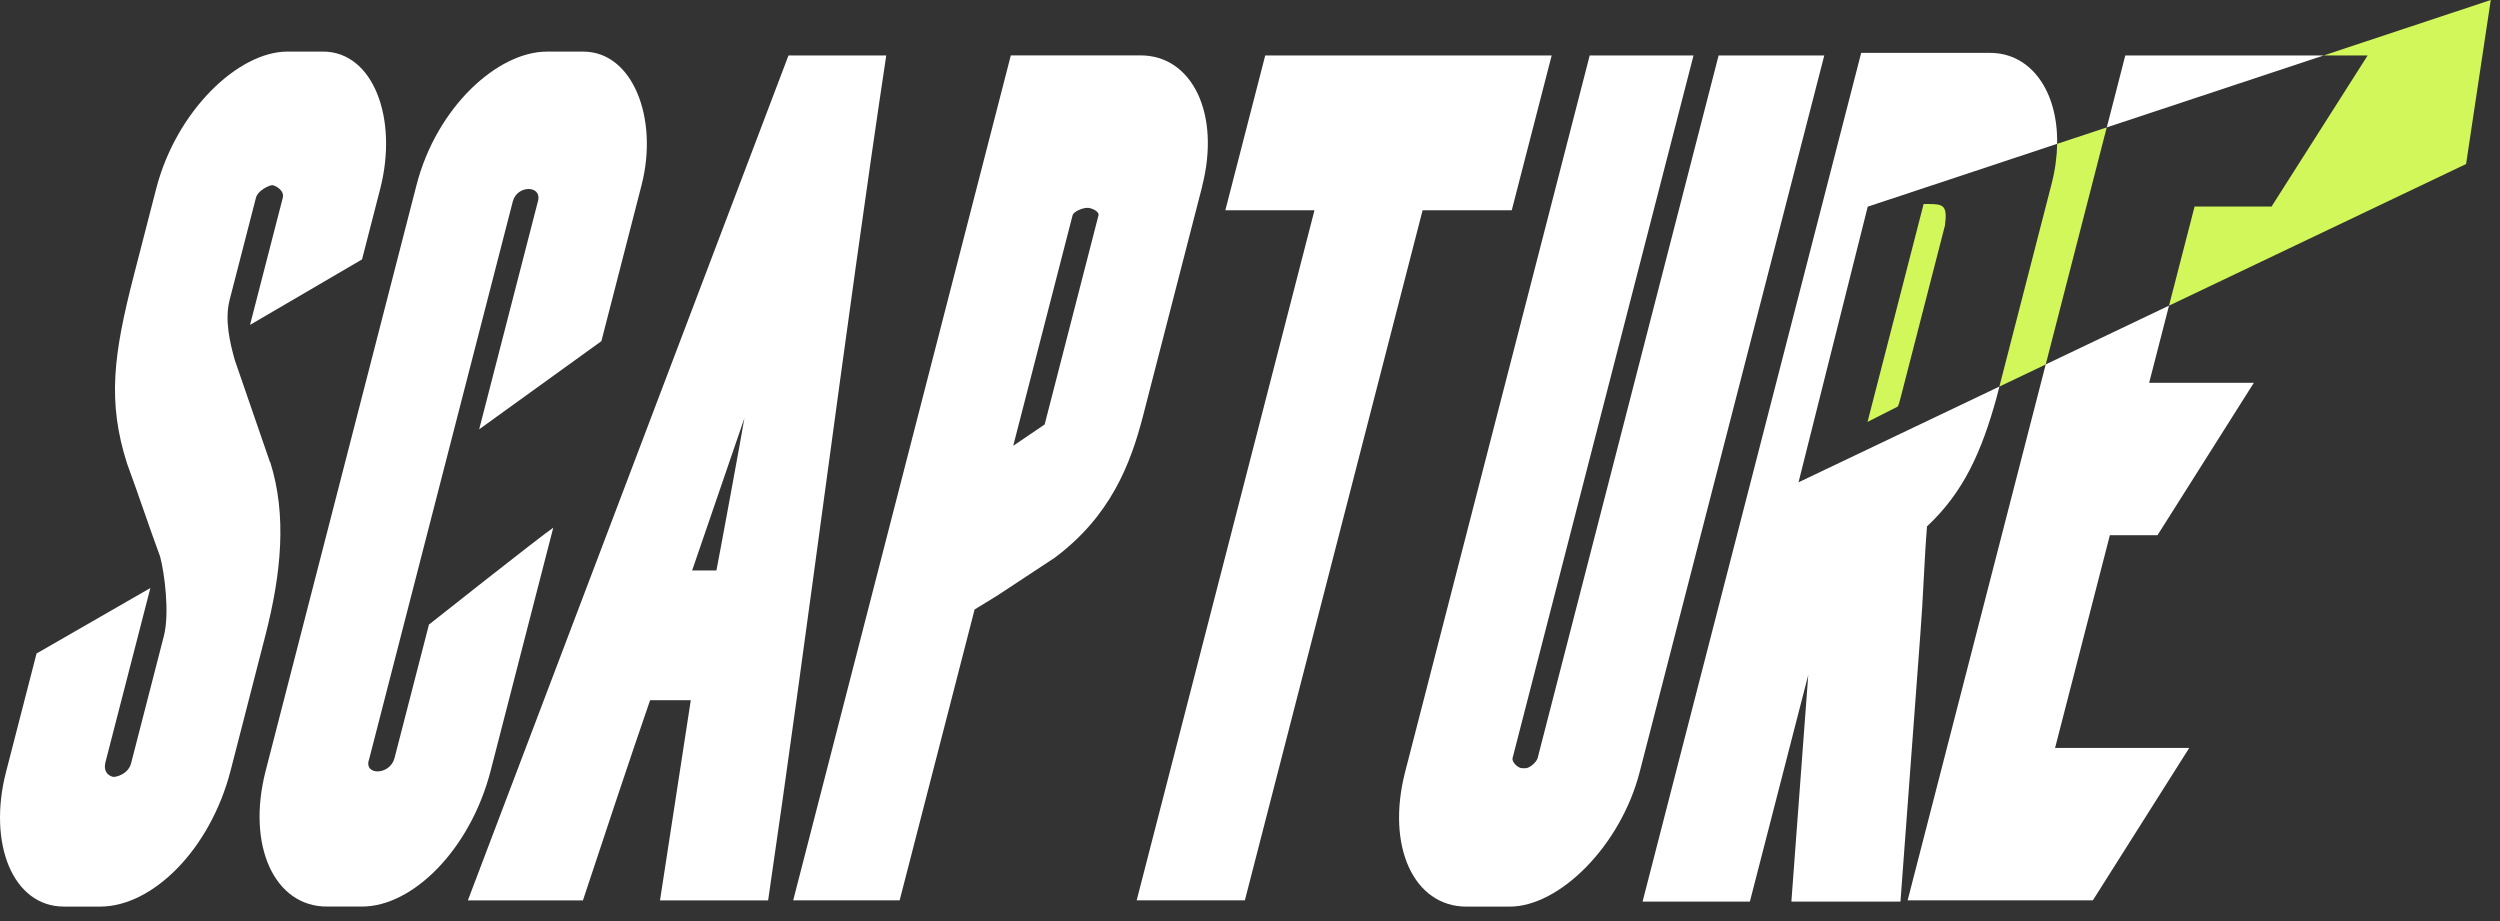 <svg width="76" height="28" viewBox="0 0 76 28" fill="none" xmlns="http://www.w3.org/2000/svg">
<rect x="0" y="0" width="76" height="28" fill="#333333" stroke="none"/>
<path d="M62.538 4.373C62.531 4.756 62.478 5.166 62.368 5.591L60.781 11.752L62.19 11.08L64.045 3.873L62.538 4.373Z" fill="#D2F75A"/>
<path d="M58.609 6.202H58.478L56.773 12.825L57.682 12.365C57.708 12.365 57.757 12.174 57.787 12.058L59.127 6.853C59.206 6.241 59.084 6.202 58.612 6.202H58.609Z" fill="#D2F75A"/>
<path d="M69.055 6.279H66.715L65.938 9.292L74.969 4.986L75.719 0L70.638 1.686H71.976L69.055 6.279Z" fill="#D2F75A"/>
<path d="M8.208 14.051L7.139 10.95C6.989 10.416 6.823 9.726 6.982 9.112L7.781 6.011C7.841 5.782 8.195 5.629 8.275 5.629C8.354 5.629 8.657 5.782 8.597 6.011L7.601 9.877L11.006 7.886L11.558 5.741C12.11 3.598 11.344 1.568 9.819 1.568H8.741C7.242 1.568 5.357 3.368 4.747 5.741L4.066 8.382C3.445 10.793 3.265 12.211 3.86 14.085C4.186 14.966 4.541 16.037 4.867 16.918C5.002 17.416 5.159 18.64 4.983 19.329L3.987 23.197C3.899 23.54 3.536 23.618 3.458 23.618C3.405 23.618 3.11 23.54 3.209 23.158L4.571 17.876L1.111 19.866L0.184 23.465C-0.379 25.647 0.392 27.56 1.944 27.56H3.05C4.629 27.56 6.387 25.838 7.01 23.427L8.064 19.331C8.558 17.418 8.722 15.655 8.215 14.049L8.208 14.051Z" fill="white"/>
<path d="M16.824 16.038C16.476 16.268 13.04 18.987 13.04 18.987L11.994 23.043C11.857 23.58 11.041 23.58 11.221 23.082L15.589 6.124C15.718 5.626 16.454 5.626 16.362 6.085L14.567 13.051L18.282 10.371L19.504 5.626C20.026 3.596 19.233 1.569 17.734 1.569H16.628C15.13 1.569 13.274 3.253 12.662 5.626L8.078 23.425C7.485 25.723 8.355 27.559 9.933 27.559H11.011C12.538 27.559 14.296 25.837 14.917 23.425L16.82 16.038H16.824Z" fill="white"/>
<path d="M23.97 1.686L14.223 27.372H17.721C18.305 25.612 19.14 23.086 19.763 21.287H21L20.064 27.372H23.351C24.537 19.296 25.72 9.803 26.942 1.686H23.97ZM21.777 17.342H21.041L22.63 12.71C22.606 12.901 21.807 17.228 21.779 17.342H21.777Z" fill="white"/>
<path d="M36.544 5.665C37.116 3.444 36.229 1.684 34.676 1.684H30.729L24.113 27.371H27.349L29.628 18.528L30.315 18.107L32.059 16.958C33.753 15.695 34.367 14.126 34.751 12.633L36.547 5.665H36.544ZM31.76 12.902L30.802 13.552L32.606 6.547C32.636 6.431 32.903 6.318 33.059 6.318C33.19 6.318 33.424 6.431 33.394 6.547L31.758 12.902H31.76Z" fill="white"/>
<path d="M45.957 6.393L47.171 1.686H38.463L37.25 6.393H39.96L34.555 27.37H37.844L43.247 6.393H45.957Z" fill="white"/>
<path d="M52.246 1.686L46.744 23.046C46.714 23.162 46.508 23.353 46.377 23.353H46.272C46.141 23.353 45.954 23.162 45.982 23.046L51.483 1.686H48.327L42.716 23.466C42.134 25.726 42.976 27.561 44.582 27.561H45.898C47.397 27.561 49.265 25.726 49.847 23.466L55.458 1.686H52.248H52.246Z" fill="white"/>
<path d="M56.777 6.283L62.537 4.372C62.565 2.759 61.731 1.608 60.499 1.608H56.58L49.934 27.409H53.196L54.971 20.518L54.458 27.409H57.774L58.383 19.217C58.465 18.184 58.497 17.035 58.581 16.002C59.689 14.967 60.241 13.743 60.703 12.06L60.782 11.751L54.675 14.662L56.779 6.283H56.777Z" fill="white"/>
<path d="M62.19 11.078L57.992 27.37H63.623L66.552 22.738H62.474L64.14 16.27H65.588L68.516 11.638H65.334L65.938 9.291L62.19 11.078Z" fill="white"/>
<path d="M64.609 1.686L64.047 3.872L70.639 1.686H64.609Z" fill="white"/>
</svg>
